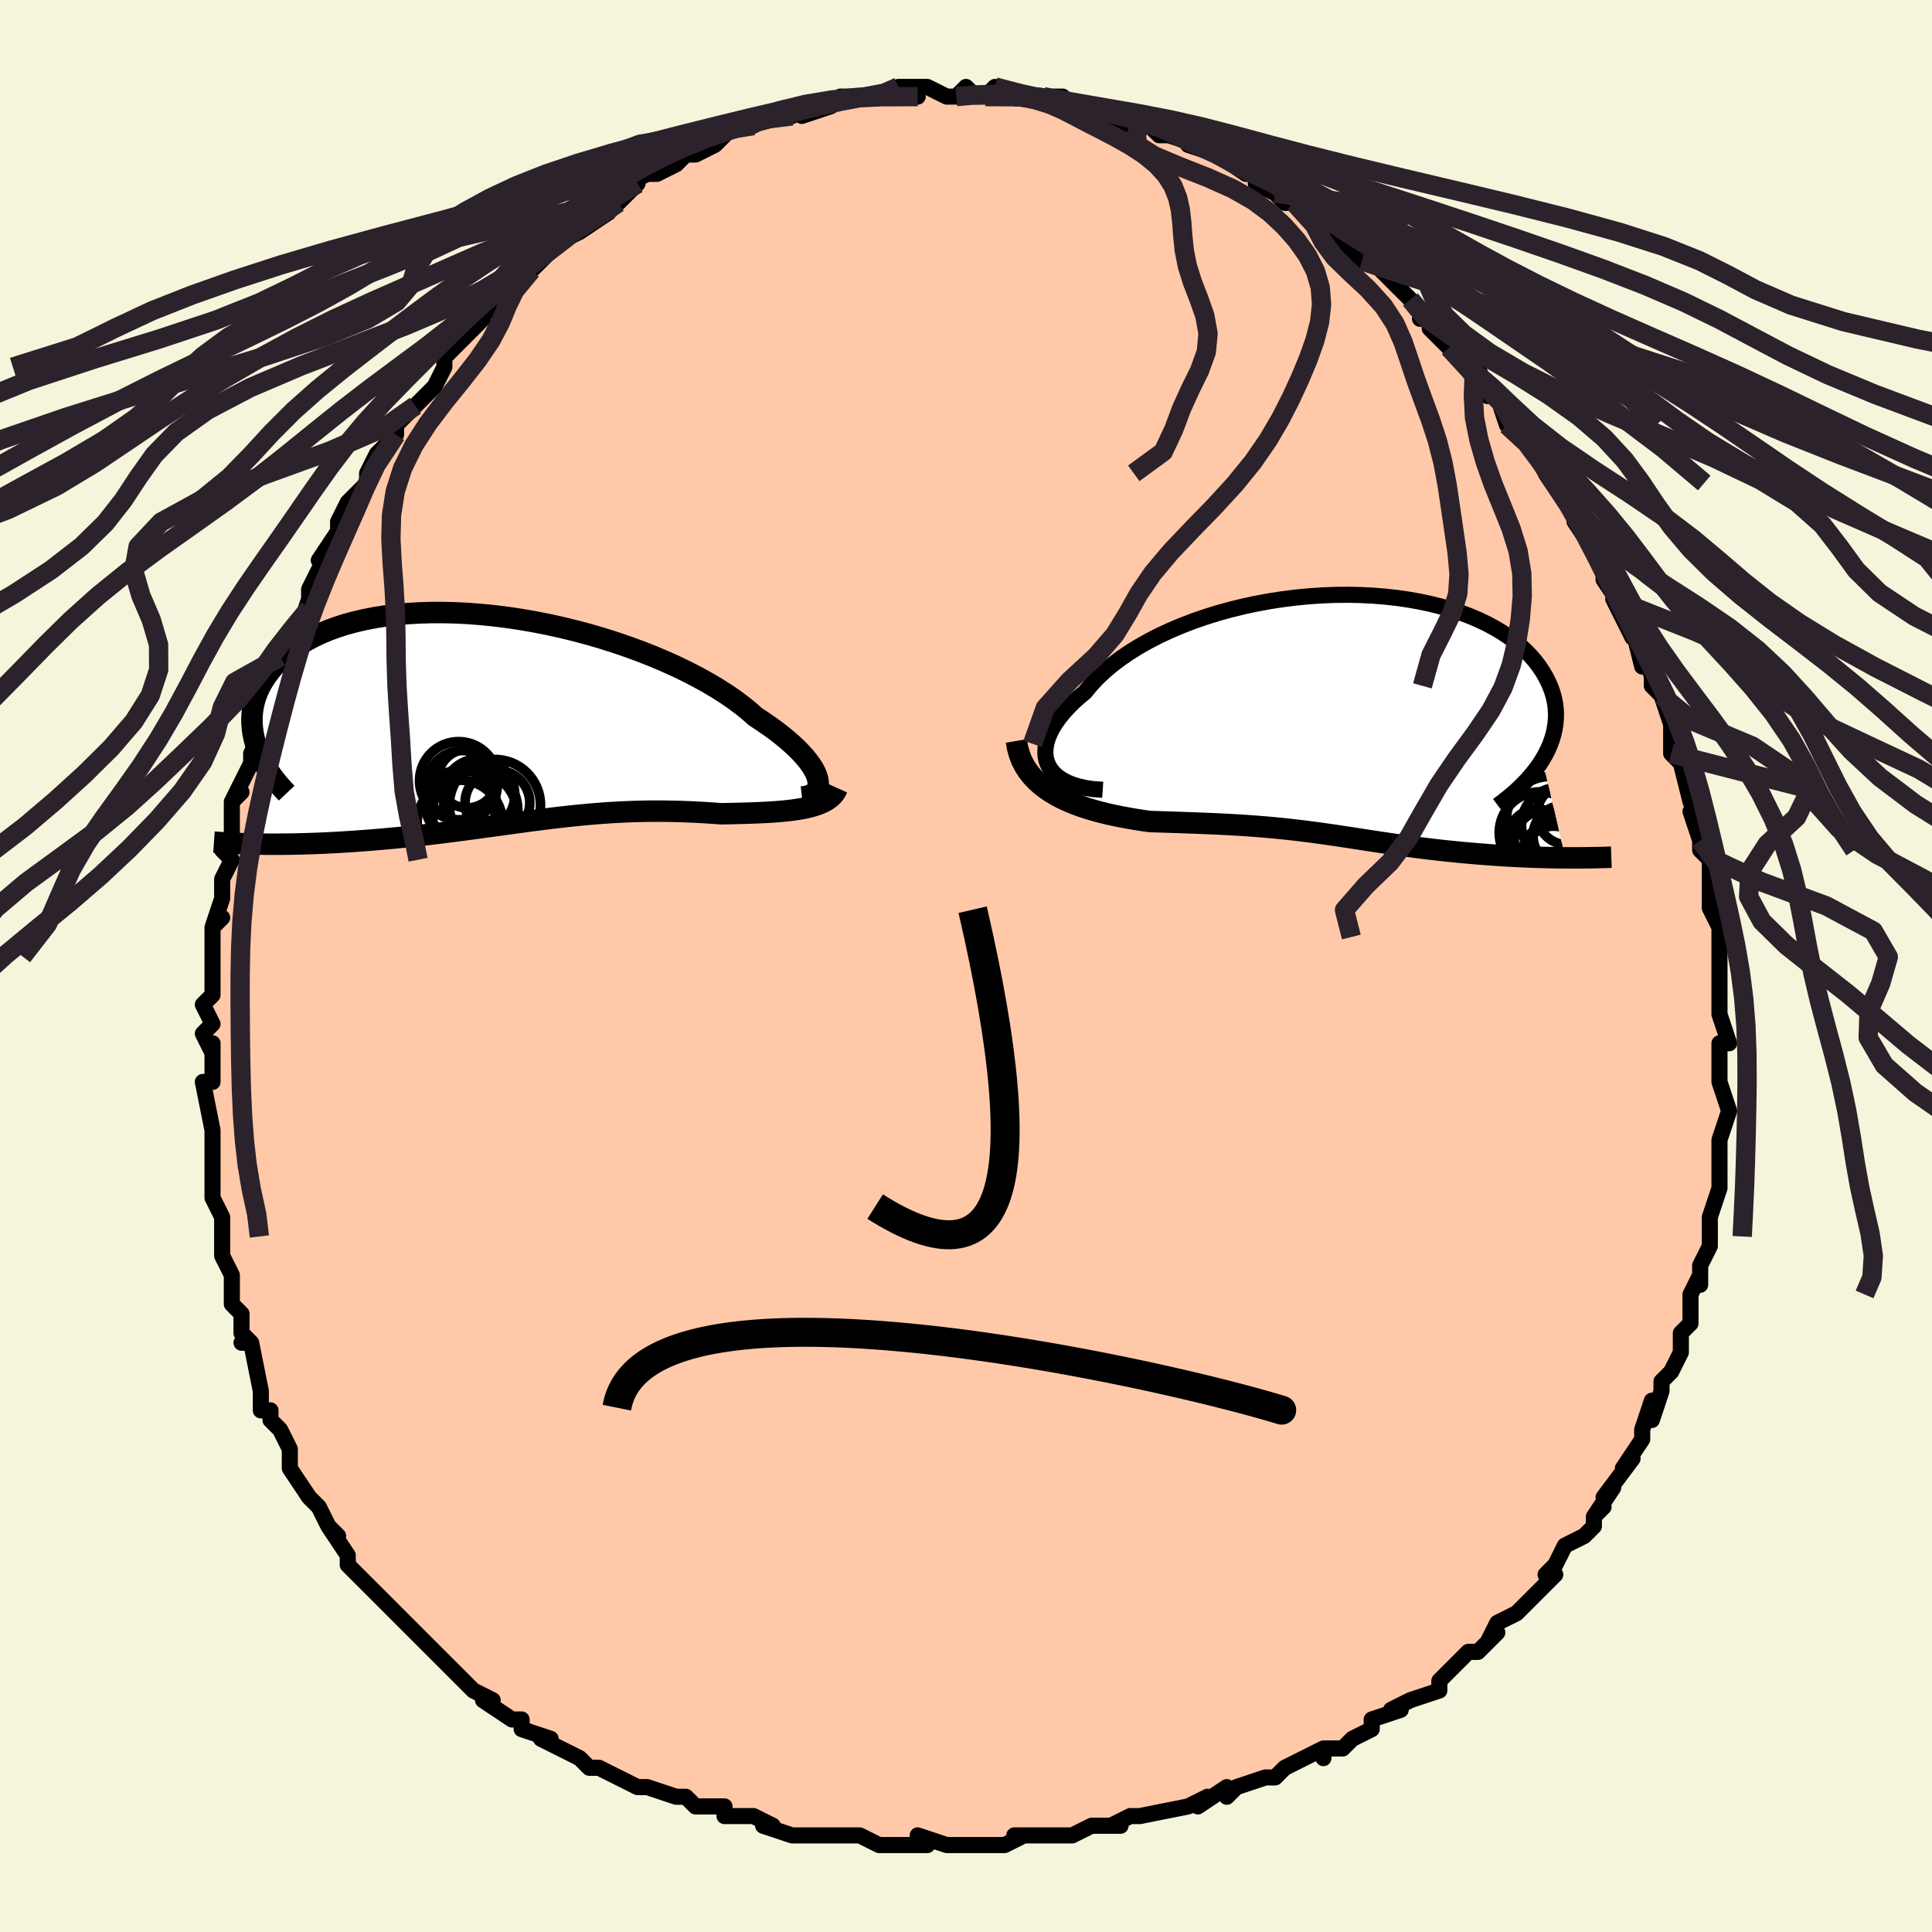 <svg viewBox="-100 -100 200 200" xmlns="http://www.w3.org/2000/svg" width="400" height="400" id="face-svg"><defs><clipPath id="leftEyeClipPath"><polyline points="33.004,6.373,32.903,6.04,32.753,5.686,32.555,5.314,32.307,4.925,32.012,4.52,31.669,4.101,31.279,3.669,30.843,3.226,30.36,2.774,29.833,2.313,29.262,1.846,28.648,1.372,27.992,0.895,27.296,0.415,26.56,-0.067,25.901,-0.65,25.173,-1.238,24.379,-1.829,23.519,-2.419,22.598,-3.006,21.617,-3.588,20.579,-4.161,19.489,-4.724,18.35,-5.274,17.166,-5.808,15.94,-6.325,14.678,-6.823,13.383,-7.298,12.06,-7.75,10.713,-8.176,9.347,-8.576,7.966,-8.946,6.575,-9.287,5.177,-9.596,3.779,-9.873,2.382,-10.117,0.992,-10.327,-0.387,-10.502,-1.751,-10.642,-3.097,-10.747,-4.422,-10.816,-5.721,-10.85,-6.992,-10.848,-8.232,-10.811,-9.437,-10.74,-10.606,-10.635,-11.737,-10.497,-12.826,-10.326,-13.873,-10.124,-14.875,-9.892,-15.832,-9.632,-16.743,-9.343,-17.606,-9.029,-18.42,-8.69,-19.187,-8.328,-19.906,-7.946,-20.576,-7.544,-21.199,-7.125,-21.775,-6.691,-22.305,-6.243,-22.791,-5.785,-23.233,-5.318,-23.635,-4.843,-23.997,-4.365,-24.322,-3.884,-24.609,-3.398,-24.857,-2.906,-25.067,-2.408,-25.239,-1.904,-25.373,-1.397,-25.471,-0.888,-25.533,-0.376,-25.56,0.137,-25.552,0.649,-25.512,1.16,-25.439,1.67,-25.335,2.177,-25.201,2.681,-25.036,3.181,-24.467,13.127,-23.903,13.132,-23.329,13.134,-22.744,13.133,-22.149,13.129,-21.545,13.121,-20.931,13.11,-20.308,13.095,-19.676,13.076,-19.035,13.054,-18.387,13.028,-17.731,12.998,-17.069,12.964,-16.399,12.926,-15.723,12.884,-15.039,12.839,-14.344,12.789,-13.638,12.737,-12.924,12.68,-12.2,12.619,-11.47,12.554,-10.732,12.485,-9.988,12.412,-9.239,12.335,-8.484,12.254,-7.726,12.169,-6.964,12.08,-6.198,11.989,-5.43,11.894,-4.66,11.796,-3.888,11.696,-3.114,11.593,-2.34,11.489,-1.564,11.383,-0.788,11.277,-0.012,11.17,0.765,11.063,1.542,10.956,2.32,10.851,3.097,10.747,3.875,10.645,4.653,10.545,5.432,10.449,6.211,10.357,6.991,10.268,7.772,10.185,8.554,10.106,9.338,10.034,10.124,9.968,10.911,9.908,11.701,9.856,12.493,9.811,13.288,9.774,14.086,9.746,14.887,9.725,15.691,9.713,16.498,9.71,17.308,9.716,18.122,9.73,18.939,9.753,19.758,9.784,20.579,9.823,21.402,9.869,22.225,9.923,23.049,9.982,23.709,9.968,24.364,9.954,25.012,9.938,25.653,9.92,26.285,9.899,26.909,9.874,27.522,9.845,28.123,9.811,28.712,9.771,29.287,9.723,29.846,9.668,30.389,9.603,30.913,9.528,31.416,9.442,31.897,9.342"></polyline></clipPath><clipPath id="rightEyeClipPath"><polyline points="-31.145,5.202,-31.321,4.776,-31.429,4.329,-31.472,3.863,-31.45,3.381,-31.365,2.884,-31.218,2.375,-31.01,1.857,-30.744,1.33,-30.419,0.797,-30.039,0.261,-29.604,-0.278,-29.117,-0.817,-28.578,-1.355,-27.991,-1.89,-27.356,-2.42,-26.775,-3.132,-26.121,-3.835,-25.394,-4.525,-24.599,-5.201,-23.737,-5.858,-22.812,-6.495,-21.827,-7.109,-20.787,-7.697,-19.696,-8.259,-18.557,-8.791,-17.375,-9.292,-16.155,-9.761,-14.901,-10.196,-13.618,-10.595,-12.31,-10.958,-10.982,-11.284,-9.639,-11.572,-8.286,-11.821,-6.926,-12.031,-5.565,-12.202,-4.206,-12.333,-2.855,-12.425,-1.514,-12.478,-0.189,-12.492,1.117,-12.467,2.4,-12.404,3.658,-12.305,4.886,-12.169,6.081,-11.998,7.242,-11.793,8.364,-11.555,9.446,-11.286,10.486,-10.986,11.481,-10.657,12.43,-10.302,13.332,-9.921,14.186,-9.516,14.99,-9.089,15.744,-8.642,16.448,-8.177,17.101,-7.695,17.704,-7.198,18.257,-6.69,18.761,-6.17,19.217,-5.642,19.625,-5.108,19.989,-4.568,20.308,-4.026,20.585,-3.484,20.822,-2.942,21.019,-2.4,21.174,-1.854,21.287,-1.307,21.359,-0.759,21.39,-0.21,21.382,0.338,21.334,0.884,21.248,1.428,21.124,1.969,20.964,2.506,20.768,3.038,20.537,3.565,20.271,4.086,19.973,4.601,22.347,14.739,21.821,14.734,21.288,14.726,20.747,14.716,20.199,14.703,19.644,14.687,19.083,14.669,18.517,14.648,17.945,14.624,17.368,14.597,16.788,14.567,16.204,14.534,15.616,14.497,15.027,14.458,14.434,14.416,13.838,14.37,13.234,14.322,12.624,14.271,12.008,14.216,11.389,14.159,10.767,14.098,10.143,14.034,9.517,13.966,8.889,13.895,8.262,13.822,7.634,13.745,7.007,13.665,6.381,13.582,5.755,13.497,5.131,13.409,4.507,13.32,3.884,13.228,3.261,13.135,2.639,13.041,2.016,12.946,1.393,12.85,0.769,12.754,0.143,12.658,-0.485,12.562,-1.117,12.467,-1.753,12.373,-2.394,12.28,-3.041,12.19,-3.695,12.101,-4.357,12.015,-5.028,11.932,-5.709,11.851,-6.401,11.774,-7.106,11.7,-7.825,11.63,-8.558,11.564,-9.306,11.502,-10.07,11.444,-10.852,11.389,-11.652,11.339,-12.47,11.292,-13.307,11.249,-14.164,11.209,-15.04,11.172,-15.935,11.138,-16.85,11.105,-17.783,11.073,-18.733,11.042,-19.701,11.01,-20.683,10.977,-21.407,10.872,-22.132,10.759,-22.856,10.635,-23.578,10.502,-24.296,10.356,-25.01,10.198,-25.716,10.025,-26.415,9.837,-27.102,9.632,-27.777,9.408,-28.437,9.165,-29.08,8.9,-29.703,8.612,-30.303,8.3,-30.878,7.96"></polyline></clipPath><filter id="fuzzy"><feTurbulence id="turbulence" baseFrequency="0.05" numOctaves="3" type="noise" result="noise"></feTurbulence><feDisplacementMap in="SourceGraphic" in2="noise" scale="2"></feDisplacementMap></filter><linearGradient id="rainbowGradient" x1="0%" y1="0%" x2="100%" y2="0%"><stop offset="0%" style="stop-color: rgb(167, 133, 106);  stop-opacity: 1"></stop><stop offset="50%" style="stop-color: rgb(50, 205, 50);  stop-opacity: 1"></stop><stop offset="100%" style="stop-color: rgb(165, 42, 42);  stop-opacity: 1"></stop></linearGradient></defs><title>That&#39;s an ugly face</title><desc>CREATED BY XUAN TANG, MORE INFO AT TXSTC55.GITHUB.IO</desc><rect x="-100" y="-100" width="100%" height="100%" opacity="1" fill="rgb(245, 245, 220)"></rect><polyline id="faceContour" points="78,-1,78,0,78,3,78,4,78,5,79,8,79,8,78,8,78,11,78,12,79,15,79,15,78,18,78,20,78,21,78,20,78,21,78,23,77,26,77,26,77,28,77,28,77,29,76,31,76,33,76,32,75,34,75,35,75,37,74,38,74,40,73,42,72,43,72,44,72,44,71,47,71,45,70,48,70,49,68,52,69,51,66,55,67,54,65,57,66,56,65,57,65,58,64,59,62,60,61,62,60,63,61,63,59,65,57,67,57,67,55,68,54,70,55,69,53,71,52,71,50,73,50,73,49,74,49,75,46,76,44,77,45,77,42,78,42,79,40,80,40,80,39,81,37,81,37,82,37,81,33,83,33,83,32,84,31,84,28,85,27,86,27,85,24,87,25,86,23,87,23,87,18,88,17,88,15,89,16,89,15,89,13,89,11,90,11,90,8,90,6,90,5,90,6,90,4,91,1,91,-1,91,-2,91,-2,91,-5,90,-4,91,-9,91,-7,91,-9,91,-11,90,-14,90,-12,90,-16,90,-16,90,-18,90,-21,89,-20,89,-22,88,-25,88,-25,88,-25,87,-28,87,-28,87,-29,86,-30,86,-33,85,-34,85,-36,84,-36,84,-38,83,-39,83,-40,82,-42,81,-44,80,-43,80,-46,79,-46,78,-46,78,-47,78,-50,76,-49,76,-51,75,-51,75,-54,72,-54,72,-55,71,-56,70,-58,68,-59,67,-59,67,-60,66,-60,66,-61,65,-62,64,-64,62,-64,62,-64,61,-66,58,-65,59,-66,58,-67,56,-67,56,-68,55,-70,52,-70,51,-70,50,-71,48,-72,47,-72,46,-73,46,-73,45,-73,44,-74,39,-75,39,-74,39,-75,38,-75,36,-76,35,-76,32,-76,32,-77,30,-77,28,-77,29,-77,26,-78,24,-78,23,-78,21,-78,19,-78,20,-78,18,-78,18,-78,17,-79,12,-78,12,-78,8,-78,9,-79,7,-78,6,-79,4,-78,3,-78,0,-78,-1,-78,-1,-78,-4,-77,-5,-78,-4,-77,-7,-77,-9,-76,-11,-76,-11,-77,-12,-76,-13,-76,-17,-75,-18,-76,-17,-74,-21,-74,-22,-73,-24,-73,-23,-72,-27,-72,-27,-72,-29,-70,-32,-71,-32,-71,-32,-70,-33,-69,-35,-68,-38,-68,-37,-68,-39,-67,-41,-66,-42,-67,-42,-65,-45,-65,-46,-64,-48,-63,-49,-63,-49,-62,-50,-62,-51,-61,-53,-59,-55,-59,-56,-59,-56,-57,-58,-56,-59,-55,-60,-54,-62,-54,-63,-53,-64,-53,-64,-50,-67,-51,-67,-49,-68,-48,-69,-48,-70,-48,-69,-47,-71,-45,-72,-44,-73,-43,-74,-42,-75,-40,-76,-41,-76,-40,-76,-37,-78,-38,-78,-36,-79,-34,-81,-34,-81,-35,-81,-33,-82,-32,-82,-30,-83,-29,-84,-28,-84,-26,-85,-26,-85,-26,-85,-25,-86,-24,-87,-22,-87,-20,-88,-20,-88,-18,-88,-17,-89,-17,-88,-14,-89,-15,-89,-12,-90,-13,-90,-11,-90,-10,-90,-9,-90,-8,-90,-5,-90,-7,-91,-5,-91,-4,-91,-2,-90,-1,-90,0,-91,1,-90,2,-90,3,-91,5,-90,6,-90,8,-90,8,-90,10,-90,11,-89,11,-89,12,-89,13,-89,15,-88,15,-88,17,-87,17,-88,18,-87,19,-87,20,-86,21,-86,24,-85,23,-85,26,-84,26,-84,29,-82,29,-82,30,-82,30,-81,32,-80,32,-80,33,-79,34,-79,34,-79,37,-76,38,-76,39,-75,39,-75,41,-73,42,-73,43,-72,43,-72,44,-71,45,-70,46,-69,48,-67,47,-67,48,-67,48,-66,50,-64,52,-62,52,-62,53,-62,54,-59,55,-59,55,-59,56,-56,56,-56,58,-55,59,-53,61,-50,60,-51,60,-51,62,-48,63,-47,63,-46,65,-43,65,-43,65,-43,66,-41,66,-40,68,-37,67,-38,67,-38,69,-34,69,-35,70,-31,70,-33,71,-30,71,-29,72,-28,72,-28,73,-25,73,-23,73,-23,73,-22,74,-21,75,-17,76,-15,75,-16,76,-13,76,-12,77,-11,77,-9,77,-9,77,-6,77,-6,78,-4,78,-3,78,-1,78,-1,78,0" fill="#ffc9a9" stroke="black" stroke-width="1.667" stroke-linejoin="round" filter="url(#fuzzy)"></polyline><g transform="translate(39.684 -25.937)"><polyline id="rightCountour" points="-31.145,5.202,-31.321,4.776,-31.429,4.329,-31.472,3.863,-31.45,3.381,-31.365,2.884,-31.218,2.375,-31.01,1.857,-30.744,1.33,-30.419,0.797,-30.039,0.261,-29.604,-0.278,-29.117,-0.817,-28.578,-1.355,-27.991,-1.89,-27.356,-2.42,-26.775,-3.132,-26.121,-3.835,-25.394,-4.525,-24.599,-5.201,-23.737,-5.858,-22.812,-6.495,-21.827,-7.109,-20.787,-7.697,-19.696,-8.259,-18.557,-8.791,-17.375,-9.292,-16.155,-9.761,-14.901,-10.196,-13.618,-10.595,-12.31,-10.958,-10.982,-11.284,-9.639,-11.572,-8.286,-11.821,-6.926,-12.031,-5.565,-12.202,-4.206,-12.333,-2.855,-12.425,-1.514,-12.478,-0.189,-12.492,1.117,-12.467,2.4,-12.404,3.658,-12.305,4.886,-12.169,6.081,-11.998,7.242,-11.793,8.364,-11.555,9.446,-11.286,10.486,-10.986,11.481,-10.657,12.43,-10.302,13.332,-9.921,14.186,-9.516,14.99,-9.089,15.744,-8.642,16.448,-8.177,17.101,-7.695,17.704,-7.198,18.257,-6.69,18.761,-6.17,19.217,-5.642,19.625,-5.108,19.989,-4.568,20.308,-4.026,20.585,-3.484,20.822,-2.942,21.019,-2.4,21.174,-1.854,21.287,-1.307,21.359,-0.759,21.39,-0.21,21.382,0.338,21.334,0.884,21.248,1.428,21.124,1.969,20.964,2.506,20.768,3.038,20.537,3.565,20.271,4.086,19.973,4.601,22.347,14.739,21.821,14.734,21.288,14.726,20.747,14.716,20.199,14.703,19.644,14.687,19.083,14.669,18.517,14.648,17.945,14.624,17.368,14.597,16.788,14.567,16.204,14.534,15.616,14.497,15.027,14.458,14.434,14.416,13.838,14.37,13.234,14.322,12.624,14.271,12.008,14.216,11.389,14.159,10.767,14.098,10.143,14.034,9.517,13.966,8.889,13.895,8.262,13.822,7.634,13.745,7.007,13.665,6.381,13.582,5.755,13.497,5.131,13.409,4.507,13.32,3.884,13.228,3.261,13.135,2.639,13.041,2.016,12.946,1.393,12.85,0.769,12.754,0.143,12.658,-0.485,12.562,-1.117,12.467,-1.753,12.373,-2.394,12.28,-3.041,12.19,-3.695,12.101,-4.357,12.015,-5.028,11.932,-5.709,11.851,-6.401,11.774,-7.106,11.7,-7.825,11.63,-8.558,11.564,-9.306,11.502,-10.07,11.444,-10.852,11.389,-11.652,11.339,-12.47,11.292,-13.307,11.249,-14.164,11.209,-15.04,11.172,-15.935,11.138,-16.85,11.105,-17.783,11.073,-18.733,11.042,-19.701,11.01,-20.683,10.977,-21.407,10.872,-22.132,10.759,-22.856,10.635,-23.578,10.502,-24.296,10.356,-25.01,10.198,-25.716,10.025,-26.415,9.837,-27.102,9.632,-27.777,9.408,-28.437,9.165,-29.08,8.9,-29.703,8.612,-30.303,8.3,-30.878,7.96" fill="white" stroke="white" stroke-width="0" stroke-linejoin="round" filter="url(#fuzzy)"></polyline></g><g transform="translate(-48.36 -25.741)"><polyline id="leftCountour" points="33.004,6.373,32.903,6.04,32.753,5.686,32.555,5.314,32.307,4.925,32.012,4.52,31.669,4.101,31.279,3.669,30.843,3.226,30.36,2.774,29.833,2.313,29.262,1.846,28.648,1.372,27.992,0.895,27.296,0.415,26.56,-0.067,25.901,-0.65,25.173,-1.238,24.379,-1.829,23.519,-2.419,22.598,-3.006,21.617,-3.588,20.579,-4.161,19.489,-4.724,18.35,-5.274,17.166,-5.808,15.94,-6.325,14.678,-6.823,13.383,-7.298,12.06,-7.75,10.713,-8.176,9.347,-8.576,7.966,-8.946,6.575,-9.287,5.177,-9.596,3.779,-9.873,2.382,-10.117,0.992,-10.327,-0.387,-10.502,-1.751,-10.642,-3.097,-10.747,-4.422,-10.816,-5.721,-10.85,-6.992,-10.848,-8.232,-10.811,-9.437,-10.74,-10.606,-10.635,-11.737,-10.497,-12.826,-10.326,-13.873,-10.124,-14.875,-9.892,-15.832,-9.632,-16.743,-9.343,-17.606,-9.029,-18.42,-8.69,-19.187,-8.328,-19.906,-7.946,-20.576,-7.544,-21.199,-7.125,-21.775,-6.691,-22.305,-6.243,-22.791,-5.785,-23.233,-5.318,-23.635,-4.843,-23.997,-4.365,-24.322,-3.884,-24.609,-3.398,-24.857,-2.906,-25.067,-2.408,-25.239,-1.904,-25.373,-1.397,-25.471,-0.888,-25.533,-0.376,-25.56,0.137,-25.552,0.649,-25.512,1.16,-25.439,1.67,-25.335,2.177,-25.201,2.681,-25.036,3.181,-24.467,13.127,-23.903,13.132,-23.329,13.134,-22.744,13.133,-22.149,13.129,-21.545,13.121,-20.931,13.11,-20.308,13.095,-19.676,13.076,-19.035,13.054,-18.387,13.028,-17.731,12.998,-17.069,12.964,-16.399,12.926,-15.723,12.884,-15.039,12.839,-14.344,12.789,-13.638,12.737,-12.924,12.68,-12.2,12.619,-11.47,12.554,-10.732,12.485,-9.988,12.412,-9.239,12.335,-8.484,12.254,-7.726,12.169,-6.964,12.08,-6.198,11.989,-5.43,11.894,-4.66,11.796,-3.888,11.696,-3.114,11.593,-2.34,11.489,-1.564,11.383,-0.788,11.277,-0.012,11.17,0.765,11.063,1.542,10.956,2.32,10.851,3.097,10.747,3.875,10.645,4.653,10.545,5.432,10.449,6.211,10.357,6.991,10.268,7.772,10.185,8.554,10.106,9.338,10.034,10.124,9.968,10.911,9.908,11.701,9.856,12.493,9.811,13.288,9.774,14.086,9.746,14.887,9.725,15.691,9.713,16.498,9.71,17.308,9.716,18.122,9.73,18.939,9.753,19.758,9.784,20.579,9.823,21.402,9.869,22.225,9.923,23.049,9.982,23.709,9.968,24.364,9.954,25.012,9.938,25.653,9.92,26.285,9.899,26.909,9.874,27.522,9.845,28.123,9.811,28.712,9.771,29.287,9.723,29.846,9.668,30.389,9.603,30.913,9.528,31.416,9.442,31.897,9.342" fill="white" stroke="white" stroke-width="0" stroke-linejoin="round" filter="url(#fuzzy)"></polyline></g><g transform="translate(39.684 -25.937)"><polyline id="rightUpper" points="-25.529,7.695,-26.416,7.634,-27.229,7.522,-27.969,7.364,-28.637,7.162,-29.232,6.92,-29.755,6.64,-30.208,6.325,-30.59,5.979,-30.902,5.604,-31.145,5.202,-31.321,4.776,-31.429,4.329,-31.472,3.863,-31.45,3.381,-31.365,2.884,-31.218,2.375,-31.01,1.857,-30.744,1.33,-30.419,0.797,-30.039,0.261,-29.604,-0.278,-29.117,-0.817,-28.578,-1.355,-27.991,-1.89,-27.356,-2.42,-26.775,-3.132,-26.121,-3.835,-25.394,-4.525,-24.599,-5.201,-23.737,-5.858,-22.812,-6.495,-21.827,-7.109,-20.787,-7.697,-19.696,-8.259,-18.557,-8.791,-17.375,-9.292,-16.155,-9.761,-14.901,-10.196,-13.618,-10.595,-12.31,-10.958,-10.982,-11.284,-9.639,-11.572,-8.286,-11.821,-6.926,-12.031,-5.565,-12.202,-4.206,-12.333,-2.855,-12.425,-1.514,-12.478,-0.189,-12.492,1.117,-12.467,2.4,-12.404,3.658,-12.305,4.886,-12.169,6.081,-11.998,7.242,-11.793,8.364,-11.555,9.446,-11.286,10.486,-10.986,11.481,-10.657,12.43,-10.302,13.332,-9.921,14.186,-9.516,14.99,-9.089,15.744,-8.642,16.448,-8.177,17.101,-7.695,17.704,-7.198,18.257,-6.69,18.761,-6.17,19.217,-5.642,19.625,-5.108,19.989,-4.568,20.308,-4.026,20.585,-3.484,20.822,-2.942,21.019,-2.4,21.174,-1.854,21.287,-1.307,21.359,-0.759,21.39,-0.21,21.382,0.338,21.334,0.884,21.248,1.428,21.124,1.969,20.964,2.506,20.768,3.038,20.537,3.565,20.271,4.086,19.973,4.601,19.642,5.109,19.28,5.609,18.888,6.102,18.466,6.587,18.016,7.063,17.538,7.531,17.034,7.99,16.503,8.44,15.948,8.882,15.369,9.315" fill="none" stroke="black" stroke-width="1.667" stroke-linejoin="round" filter="url(#fuzzy)"></polyline><polyline id="rightLower" points="-34.468,2.636,-34.344,3.361,-34.157,4.037,-33.911,4.666,-33.609,5.25,-33.257,5.793,-32.859,6.296,-32.418,6.762,-31.939,7.194,-31.424,7.592,-30.878,7.96,-30.303,8.3,-29.703,8.612,-29.08,8.9,-28.437,9.165,-27.777,9.408,-27.102,9.632,-26.415,9.837,-25.716,10.025,-25.01,10.198,-24.296,10.356,-23.578,10.502,-22.856,10.635,-22.132,10.759,-21.407,10.872,-20.683,10.977,-19.701,11.01,-18.733,11.042,-17.783,11.073,-16.85,11.105,-15.935,11.138,-15.04,11.172,-14.164,11.209,-13.307,11.249,-12.47,11.292,-11.652,11.339,-10.852,11.389,-10.07,11.444,-9.306,11.502,-8.558,11.564,-7.825,11.63,-7.106,11.7,-6.401,11.774,-5.709,11.851,-5.028,11.932,-4.357,12.015,-3.695,12.101,-3.041,12.19,-2.394,12.28,-1.753,12.373,-1.117,12.467,-0.485,12.562,0.143,12.658,0.769,12.754,1.393,12.85,2.016,12.946,2.639,13.041,3.261,13.135,3.884,13.228,4.507,13.32,5.131,13.409,5.755,13.497,6.381,13.582,7.007,13.665,7.634,13.745,8.262,13.822,8.889,13.895,9.517,13.966,10.143,14.034,10.767,14.098,11.389,14.159,12.008,14.216,12.624,14.271,13.234,14.322,13.838,14.37,14.434,14.416,15.027,14.458,15.616,14.497,16.204,14.534,16.788,14.567,17.368,14.597,17.945,14.624,18.517,14.648,19.083,14.669,19.644,14.687,20.199,14.703,20.747,14.716,21.288,14.726,21.821,14.734,22.347,14.739,22.865,14.742,23.374,14.742,23.874,14.741,24.366,14.737,24.848,14.731,25.321,14.723,25.785,14.713,26.239,14.701,26.684,14.688,27.12,14.673" fill="none" stroke="black" stroke-width="2.222" stroke-linejoin="round" filter="url(#fuzzy)"></polyline><!--[--><circle r="3.029" cx="19.444" cy="12.724" stroke="black" fill="none" stroke-width="1" filter="url(#fuzzy)" clip-path="url(#rightEyeClipPath)"></circle><circle r="4.505" cx="20.762" cy="10.823" stroke="black" fill="none" stroke-width="1" filter="url(#fuzzy)" clip-path="url(#rightEyeClipPath)"></circle><circle r="3.174" cx="22.188" cy="12.472" stroke="black" fill="none" stroke-width="1" filter="url(#fuzzy)" clip-path="url(#rightEyeClipPath)"></circle><circle r="3.856" cx="21.677" cy="11.295" stroke="black" fill="none" stroke-width="1" filter="url(#fuzzy)" clip-path="url(#rightEyeClipPath)"></circle><circle r="3.1" cx="21.147" cy="14.555" stroke="black" fill="none" stroke-width="1" filter="url(#fuzzy)" clip-path="url(#rightEyeClipPath)"></circle><circle r="4.229" cx="19.744" cy="12.138" stroke="black" fill="none" stroke-width="1" filter="url(#fuzzy)" clip-path="url(#rightEyeClipPath)"></circle><circle r="3.319" cx="21.17" cy="14.508" stroke="black" fill="none" stroke-width="1" filter="url(#fuzzy)" clip-path="url(#rightEyeClipPath)"></circle><circle r="3.126" cx="22.556" cy="10.253" stroke="black" fill="none" stroke-width="1" filter="url(#fuzzy)" clip-path="url(#rightEyeClipPath)"></circle><circle r="3.256" cx="20.333" cy="13.05" stroke="black" fill="none" stroke-width="1" filter="url(#fuzzy)" clip-path="url(#rightEyeClipPath)"></circle><circle r="4.874" cx="23.242" cy="14.821" stroke="black" fill="none" stroke-width="1" filter="url(#fuzzy)" clip-path="url(#rightEyeClipPath)"></circle><!--]--></g><g transform="translate(-48.36 -25.741)"><polyline id="leftUpper" points="31.377,8.243,31.746,8.2,32.072,8.121,32.353,8.007,32.588,7.86,32.777,7.681,32.919,7.473,33.013,7.236,33.059,6.973,33.056,6.685,33.004,6.373,32.903,6.04,32.753,5.686,32.555,5.314,32.307,4.925,32.012,4.52,31.669,4.101,31.279,3.669,30.843,3.226,30.36,2.774,29.833,2.313,29.262,1.846,28.648,1.372,27.992,0.895,27.296,0.415,26.56,-0.067,25.901,-0.65,25.173,-1.238,24.379,-1.829,23.519,-2.419,22.598,-3.006,21.617,-3.588,20.579,-4.161,19.489,-4.724,18.35,-5.274,17.166,-5.808,15.94,-6.325,14.678,-6.823,13.383,-7.298,12.06,-7.75,10.713,-8.176,9.347,-8.576,7.966,-8.946,6.575,-9.287,5.177,-9.596,3.779,-9.873,2.382,-10.117,0.992,-10.327,-0.387,-10.502,-1.751,-10.642,-3.097,-10.747,-4.422,-10.816,-5.721,-10.85,-6.992,-10.848,-8.232,-10.811,-9.437,-10.74,-10.606,-10.635,-11.737,-10.497,-12.826,-10.326,-13.873,-10.124,-14.875,-9.892,-15.832,-9.632,-16.743,-9.343,-17.606,-9.029,-18.42,-8.69,-19.187,-8.328,-19.906,-7.946,-20.576,-7.544,-21.199,-7.125,-21.775,-6.691,-22.305,-6.243,-22.791,-5.785,-23.233,-5.318,-23.635,-4.843,-23.997,-4.365,-24.322,-3.884,-24.609,-3.398,-24.857,-2.906,-25.067,-2.408,-25.239,-1.904,-25.373,-1.397,-25.471,-0.888,-25.533,-0.376,-25.56,0.137,-25.552,0.649,-25.512,1.16,-25.439,1.67,-25.335,2.177,-25.201,2.681,-25.036,3.181,-24.843,3.676,-24.622,4.166,-24.375,4.65,-24.101,5.128,-23.802,5.599,-23.48,6.064,-23.133,6.521,-22.764,6.971,-22.374,7.414,-21.963,7.849" fill="none" stroke="black" stroke-width="2.222" stroke-linejoin="round" filter="url(#fuzzy)"></polyline><polyline id="leftLower" points="35.036,7.315,34.895,7.627,34.709,7.911,34.48,8.167,34.211,8.397,33.905,8.604,33.564,8.789,33.19,8.954,32.787,9.1,32.355,9.229,31.897,9.342,31.416,9.442,30.913,9.528,30.389,9.603,29.846,9.668,29.287,9.723,28.712,9.771,28.123,9.811,27.522,9.845,26.909,9.874,26.285,9.899,25.653,9.92,25.012,9.938,24.364,9.954,23.709,9.968,23.049,9.982,22.225,9.923,21.402,9.869,20.579,9.823,19.758,9.784,18.939,9.753,18.122,9.73,17.308,9.716,16.498,9.71,15.691,9.713,14.887,9.725,14.086,9.746,13.288,9.774,12.493,9.811,11.701,9.856,10.911,9.908,10.124,9.968,9.338,10.034,8.554,10.106,7.772,10.185,6.991,10.268,6.211,10.357,5.432,10.449,4.653,10.545,3.875,10.645,3.097,10.747,2.32,10.851,1.542,10.956,0.765,11.063,-0.012,11.17,-0.788,11.277,-1.564,11.383,-2.34,11.489,-3.114,11.593,-3.888,11.696,-4.66,11.796,-5.43,11.894,-6.198,11.989,-6.964,12.08,-7.726,12.169,-8.484,12.254,-9.239,12.335,-9.988,12.412,-10.732,12.485,-11.47,12.554,-12.2,12.619,-12.924,12.68,-13.638,12.737,-14.344,12.789,-15.039,12.839,-15.723,12.884,-16.399,12.926,-17.069,12.964,-17.731,12.998,-18.387,13.028,-19.035,13.054,-19.676,13.076,-20.308,13.095,-20.931,13.11,-21.545,13.121,-22.149,13.129,-22.744,13.133,-23.329,13.134,-23.903,13.132,-24.467,13.127,-25.02,13.118,-25.561,13.107,-26.092,13.093,-26.611,13.075,-27.12,13.056,-27.616,13.033,-28.102,13.008,-28.576,12.981,-29.039,12.952,-29.492,12.92" fill="none" stroke="black" stroke-width="2.222" stroke-linejoin="round" filter="url(#fuzzy)"></polyline><!--[--><circle r="3.737" cx="-2.084" cy="8.033" stroke="black" fill="none" stroke-width="1" filter="url(#fuzzy)" clip-path="url(#leftEyeClipPath)"></circle><circle r="4.048" cx="-4.162" cy="6.562" stroke="black" fill="none" stroke-width="1" filter="url(#fuzzy)" clip-path="url(#leftEyeClipPath)"></circle><circle r="3.672" cx="-3.906" cy="9.094" stroke="black" fill="none" stroke-width="1" filter="url(#fuzzy)" clip-path="url(#leftEyeClipPath)"></circle><circle r="4.717" cx="-0.407" cy="9.08" stroke="black" fill="none" stroke-width="1" filter="url(#fuzzy)" clip-path="url(#leftEyeClipPath)"></circle><circle r="4.413" cx="-2.525" cy="9.989" stroke="black" fill="none" stroke-width="1" filter="url(#fuzzy)" clip-path="url(#leftEyeClipPath)"></circle><circle r="4.424" cx="-4.034" cy="10.929" stroke="black" fill="none" stroke-width="1" filter="url(#fuzzy)" clip-path="url(#leftEyeClipPath)"></circle><circle r="3.642" cx="-3.813" cy="7.076" stroke="black" fill="none" stroke-width="1" filter="url(#fuzzy)" clip-path="url(#leftEyeClipPath)"></circle><circle r="4.473" cx="-2.503" cy="9.61" stroke="black" fill="none" stroke-width="1" filter="url(#fuzzy)" clip-path="url(#leftEyeClipPath)"></circle><circle r="3.352" cx="-0.148" cy="8.852" stroke="black" fill="none" stroke-width="1" filter="url(#fuzzy)" clip-path="url(#leftEyeClipPath)"></circle><circle r="3.033" cx="-3.263" cy="6.341" stroke="black" fill="none" stroke-width="1" filter="url(#fuzzy)" clip-path="url(#leftEyeClipPath)"></circle><!--]--></g><g id="hairs"><!--[--><polyline points="76,-13,77.489,-10.996,82.329,-8.718,89.045,-6.227,93.925,-3.616,95.477,-0.935,94.692,1.799,93.485,4.586,93.396,7.418,95.066,10.274,98.279,13.109,102.272,15.878,106.126,18.548,109.118,21.11,110.958,23.577,111.876,25.972,112.524,28.32,113.729,30.645,116.123,32.973,119.821,35.32,124.288,37.679,128.532,39.995,131.503,42.17,132.507,44.146,131.542,46.132,129.84,49" fill="none" stroke="rgb(44, 34, 43)" stroke-width="2" stroke-linejoin="round" filter="url(#fuzzy)"></polyline><polyline points="-1,-90,0.997,-90.178,3.15,-90.235,5.267,-90.046,7.128,-89.685,8.654,-89.214,9.93,-88.666,11.127,-88.056,12.406,-87.385,13.844,-86.646,15.413,-85.832,17.002,-84.941,18.476,-83.977,19.731,-82.95,20.715,-81.869,21.429,-80.736,21.905,-79.546,22.189,-78.289,22.341,-76.955,22.445,-75.539,22.602,-74.039,22.916,-72.461,23.432,-70.811,24.096,-69.094,24.725,-67.313,25.058,-65.473,24.879,-63.58,24.182,-61.648,23.217,-59.692,22.309,-57.689,21.511,-55.558,20.424,-53.234,17.367,-51" fill="none" stroke="rgb(44, 34, 43)" stroke-width="2" stroke-linejoin="round" filter="url(#fuzzy)"></polyline><polyline points="-7,-91,-8.463,-90.356,-10.556,-89.967,-12.804,-89.547,-15.012,-89.06,-17.203,-88.531,-19.472,-87.952,-21.862,-87.3,-24.333,-86.553,-26.792,-85.706,-29.154,-84.764,-31.384,-83.734,-33.506,-82.622,-35.588,-81.43,-37.707,-80.159,-39.921,-78.811,-42.255,-77.391,-44.692,-75.902,-47.191,-74.351,-49.7,-72.74,-52.174,-71.072,-54.6,-69.35,-57.004,-67.568,-59.441,-65.718,-61.959,-63.789,-64.553,-61.773,-67.142,-59.666,-69.609,-57.471,-71.88,-55.197,-74.015,-52.878,-76.249,-50.588,-78.943,-48.398,-82.251,-46" fill="none" stroke="rgb(44, 34, 43)" stroke-width="2" stroke-linejoin="round" filter="url(#fuzzy)"></polyline><polyline points="-5,-90,-8.786,-89.984,-11.568,-89.857,-14.022,-89.567,-16.535,-89.118,-19.285,-88.526,-22.329,-87.812,-25.661,-87,-29.226,-86.111,-32.925,-85.162,-36.63,-84.157,-40.207,-83.092,-43.544,-81.961,-46.577,-80.756,-49.306,-79.475,-51.784,-78.121,-54.099,-76.7,-56.354,-75.218,-58.66,-73.681,-61.133,-72.086,-63.893,-70.425,-67.044,-68.682,-70.643,-66.839,-74.671,-64.88,-79.021,-62.801,-83.531,-60.612,-88.031,-58.339,-92.409,-56.018,-96.648,-53.685,-100.808,-51.364,-104.954,-49.055,-109.066,-46.733,-113.026,-44.357,-116.749,-41.898,-120.413,-39.364,-124.578,-36.662,-129.674,-33" fill="none" stroke="rgb(44, 34, 43)" stroke-width="2" stroke-linejoin="round" filter="url(#fuzzy)"></polyline><polyline points="-9,-90,-11.164,-89.929,-13.906,-89.65,-16.59,-89.202,-18.99,-88.616,-21.249,-87.907,-23.528,-87.099,-25.926,-86.218,-28.488,-85.285,-31.231,-84.308,-34.168,-83.282,-37.344,-82.195,-40.865,-81.033,-44.879,-79.79,-49.495,-78.466,-54.678,-77.07,-60.198,-75.614,-65.708,-74.111,-70.911,-72.578,-75.704,-71.025,-80.14,-69.454,-84.237,-67.833,-87.99,-66.078,-92.015,-64.094,-98.669,-62" fill="none" stroke="rgb(44, 34, 43)" stroke-width="2" stroke-linejoin="round" filter="url(#fuzzy)"></polyline><polyline points="-18,-88,-21.289,-87.597,-23.929,-86.729,-27.111,-85.738,-31.198,-84.708,-35.581,-83.627,-39.458,-82.477,-42.509,-81.248,-44.941,-79.936,-47.191,-78.546,-49.655,-77.085,-52.588,-75.559,-56.094,-73.971,-60.13,-72.324,-64.503,-70.619,-68.89,-68.854,-72.921,-67.022,-76.312,-65.117,-79.004,-63.135,-81.216,-61.072,-83.373,-58.93,-85.938,-56.713,-89.206,-54.429,-93.18,-52.083,-97.586,-49.683,-102.022,-47.233,-106.169,-44.743,-109.96,-42.228,-113.627,-39.706,-117.612,-37.195,-122.383,-34.697,-128.182,-32.178,-134.791,-29.564,-141.467,-26.777,-147.247,-23.822,-151.659,-20.759,-155.368,-17" fill="none" stroke="rgb(44, 34, 43)" stroke-width="2" stroke-linejoin="round" filter="url(#fuzzy)"></polyline><polyline points="-22,-87,-27.983,-86.037,-33.755,-85.072,-36.332,-84.089,-37.1,-83.059,-37.956,-81.948,-40.008,-80.743,-43.531,-79.445,-48.209,-78.068,-53.405,-76.628,-58.417,-75.136,-62.753,-73.6,-66.333,-72.021,-69.546,-70.387,-73.093,-68.675,-77.656,-66.857,-83.509,-64.909,-90.274,-62.824,-97.003,-60.618,-102.611,-58.325,-106.507,-55.992,-109.043,-53.664,-111.417,-51.376,-114.943,-49.131,-120.16,-46.879,-126.677,-44.499,-134.264,-41.857,-143.422,-39" fill="none" stroke="rgb(44, 34, 43)" stroke-width="2" stroke-linejoin="round" filter="url(#fuzzy)"></polyline><polyline points="-35,-81,-35.794,-80.088,-37.581,-78.51,-39.437,-76.931,-41.364,-75.373,-43.453,-73.769,-45.662,-72.099,-47.864,-70.372,-49.964,-68.59,-51.957,-66.743,-53.918,-64.819,-55.926,-62.811,-58.007,-60.719,-60.115,-58.547,-62.167,-56.303,-64.097,-53.995,-65.895,-51.631,-67.606,-49.217,-69.301,-46.761,-71.031,-44.273,-72.793,-41.762,-74.538,-39.239,-76.198,-36.704,-77.731,-34.149,-79.154,-31.557,-80.541,-28.912,-81.997,-26.209,-83.607,-23.464,-85.397,-20.712,-87.321,-17.987,-89.271,-15.3,-91.097,-12.635,-92.636,-9.956,-93.838,-7.215,-95.096,-4.333,-97.682,-1" fill="none" stroke="rgb(44, 34, 43)" stroke-width="2" stroke-linejoin="round" filter="url(#fuzzy)"></polyline><polyline points="-34,-81,-36.823,-79.324,-39.997,-77.825,-42.594,-76.322,-44.599,-74.78,-46.222,-73.202,-47.682,-71.583,-49.199,-69.9,-50.981,-68.121,-53.165,-66.216,-55.767,-64.178,-58.672,-62.02,-61.696,-59.772,-64.684,-57.468,-67.59,-55.135,-70.482,-52.79,-73.482,-50.438,-76.676,-48.07,-80.047,-45.678,-83.475,-43.254,-86.794,-40.794,-89.874,-38.302,-92.674,-35.784,-95.262,-33.239,-97.775,-30.663,-100.358,-28.036,-103.089,-25.338,-105.933,-22.552,-108.752,-19.675,-111.373,-16.736,-113.72,-13.783,-115.912,-10.883,-118.203,-8.088,-120.751,-5.414,-123.358,-2.807,-125.52,-0.113,-126.921,2.869,-127.94,6" fill="none" stroke="rgb(44, 34, 43)" stroke-width="2" stroke-linejoin="round" filter="url(#fuzzy)"></polyline><polyline points="-34,-81,-38.042,-78.594,-42.106,-76.891,-46.18,-75.39,-50.03,-73.832,-53.785,-72.182,-57.653,-70.474,-61.619,-68.722,-65.529,-66.916,-69.282,-65.034,-72.897,-63.065,-76.441,-61.008,-79.943,-58.869,-83.378,-56.658,-86.747,-54.384,-90.207,-52.056,-94.16,-49.677,-99.183,-47.246,-105.773,-44.765,-113.986,-42.246,-123.205,-39.721,-132.253,-37.241,-139.901,-34.87,-145.412,-32.641,-148.812,-30.369,-151.772,-27" fill="none" stroke="rgb(44, 34, 43)" stroke-width="2" stroke-linejoin="round" filter="url(#fuzzy)"></polyline><polyline points="-34,-81,-38.93,-78.599,-46.213,-76.901,-52.563,-75.408,-55.9,-73.858,-56.937,-72.215,-57.474,-70.514,-58.936,-68.773,-61.961,-66.979,-66.573,-65.111,-72.46,-63.155,-79.167,-61.111,-86.224,-58.983,-93.212,-56.783,-99.779,-54.52,-105.62,-52.206,-110.522,-49.843,-114.545,-47.427,-118.197,-44.949,-122.279,-42.413,-127.271,-39.839,-132.862,-37.252,-138.989,-34.664,-147.095,-32" fill="none" stroke="rgb(44, 34, 43)" stroke-width="2" stroke-linejoin="round" filter="url(#fuzzy)"></polyline><polyline points="-36,-79,-37.8,-77.762,-40.133,-76.311,-42.512,-74.781,-44.869,-73.208,-47.286,-71.603,-50.047,-69.945,-53.528,-68.194,-57.955,-66.311,-63.207,-64.285,-68.803,-62.129,-74.084,-59.877,-78.489,-57.569,-81.768,-55.238,-84.04,-52.905,-85.696,-50.573,-87.234,-48.23,-89.091,-45.863,-91.549,-43.456,-94.71,-41.008,-98.519,-38.525,-102.794,-36.021,-107.272,-33.508,-111.672,-30.986,-115.796,-28.434,-119.657,-25.81,-123.57,-23.06,-128.104,-20.139,-133.783,-17.062,-140.407,-13.964,-146.258,-11.168,-149.415,-9" fill="none" stroke="rgb(44, 34, 43)" stroke-width="2" stroke-linejoin="round" filter="url(#fuzzy)"></polyline><polyline points="-45,-72,-46.708,-69.939,-47.478,-68.363,-48.183,-66.647,-49.182,-64.753,-50.555,-62.734,-52.206,-60.623,-53.972,-58.438,-55.678,-56.187,-57.166,-53.879,-58.323,-51.522,-59.09,-49.117,-59.471,-46.67,-59.534,-44.187,-59.4,-41.686,-59.209,-39.184,-59.07,-36.689,-59.014,-34.188,-58.989,-31.649,-58.909,-29.032,-58.743,-26.321,-58.548,-23.545,-58.383,-20.777,-58.16,-18.086,-57.692,-15.48,-57.108,-12.95,-56.723,-11" fill="none" stroke="rgb(44, 34, 43)" stroke-width="2" stroke-linejoin="round" filter="url(#fuzzy)"></polyline><polyline points="73,-22,87.379,-18.31,85.981,-15.406,82.929,-12.591,81.156,-9.835,81.016,-7.184,82.39,-4.632,84.935,-2.13,88.097,0.375,91.331,2.916,94.413,5.507,97.526,8.147,101.025,10.83,105.008,13.531,109.054,16.214,112.351,18.832,114.187,21.359,114.517,23.792,114.169,26.151,114.46,28.444,116.294,30.676,119.241,32.896,121.222,35.269,119.278,38" fill="none" stroke="rgb(44, 34, 43)" stroke-width="2" stroke-linejoin="round" filter="url(#fuzzy)"></polyline><polyline points="-57,-58,-60.196,-55.753,-65.872,-53.302,-72.558,-50.878,-78.779,-48.442,-83.331,-45.952,-85.704,-43.421,-86.154,-40.88,-85.418,-38.347,-84.337,-35.818,-83.587,-33.268,-83.573,-30.67,-84.444,-28.015,-86.148,-25.312,-88.497,-22.584,-91.254,-19.857,-94.234,-17.146,-97.405,-14.453,-100.91,-11.773,-104.963,-9.095,-109.658,-6.416,-114.785,-3.732,-119.814,-1.042,-124.113,1.667,-127.336,4.42,-129.724,7.258,-132.068,10.227,-135.237,13.326,-139.603,16.435,-144.765,19.274,-149.662,21.625,-152.899,24" fill="none" stroke="rgb(44, 34, 43)" stroke-width="2" stroke-linejoin="round" filter="url(#fuzzy)"></polyline><polyline points="-59,-55,-61.064,-51.866,-62.178,-49.528,-63.139,-47.304,-64.172,-44.965,-65.253,-42.513,-66.323,-39.999,-67.332,-37.465,-68.251,-34.93,-69.078,-32.387,-69.834,-29.814,-70.552,-27.18,-71.261,-24.461,-71.967,-21.656,-72.659,-18.783,-73.309,-15.88,-73.887,-12.99,-74.364,-10.143,-74.722,-7.344,-74.96,-4.577,-75.09,-1.805,-75.14,1.009,-75.142,3.89,-75.122,6.827,-75.084,9.78,-75.014,12.675,-74.891,15.438,-74.699,18.035,-74.419,20.527,-73.997,23.063,-73.429,25.686,-73.147,28" fill="none" stroke="rgb(44, 34, 43)" stroke-width="2" stroke-linejoin="round" filter="url(#fuzzy)"></polyline><polyline points="-68,-37,-69.71,-34.922,-71.412,-32.743,-73.123,-30.295,-75.361,-27.584,-78.1,-24.767,-81.002,-21.969,-83.873,-19.237,-86.826,-16.561,-90.087,-13.913,-93.691,-11.27,-97.325,-8.62,-100.456,-5.961,-102.654,-3.295,-103.864,-0.619,-104.45,2.082,-104.999,4.835,-106.043,7.671,-107.892,10.608,-110.617,13.619,-114.091,16.62,-117.982,19.511,-121.792,22.277,-125.184,25.053,-128.619,27.901,-134.443,30" fill="none" stroke="rgb(44, 34, 43)" stroke-width="2" stroke-linejoin="round" filter="url(#fuzzy)"></polyline><polyline points="-71,-32,-75.707,-29.365,-76.98,-26.796,-77.697,-24.05,-79.031,-21.12,-81.139,-18.098,-83.747,-15.09,-86.59,-12.169,-89.588,-9.355,-92.762,-6.62,-96.083,-3.911,-99.4,-1.172,-102.497,1.631,-105.205,4.502,-107.47,7.411,-109.341,10.308,-110.884,13.137,-112.097,15.866,-112.907,18.502,-113.311,21.094,-113.581,23.71,-114.346,26.411,-116.263,29.213,-119.297,32.075,-122.308,34.877,-124.298,37.353,-128.106,39" fill="none" stroke="rgb(44, 34, 43)" stroke-width="2" stroke-linejoin="round" filter="url(#fuzzy)"></polyline><polyline points="72,-28,75.188,-25.375,81.419,-22.757,85.645,-19.904,87.896,-17.005,90.385,-14.221,94.284,-11.572,99.145,-8.995,103.67,-6.423,106.67,-3.811,107.662,-1.141,106.962,1.591,105.412,4.376,103.957,7.199,103.295,10.037,103.71,12.857,105.111,15.624,107.205,18.315,109.674,20.915,112.308,23.429,115.028,25.871,117.858,28.262,120.842,30.626,123.974,32.979,127.15,35.331,130.195,37.671,132.951,39.97,135.381,42.193,137.576,44.344,139.655,46.501,141.654,48.802,143.437,51.31,145.235,54" fill="none" stroke="rgb(44, 34, 43)" stroke-width="2" stroke-linejoin="round" filter="url(#fuzzy)"></polyline><polyline points="67,-38,75.423,-34.662,81.162,-32.13,82.854,-29.957,84.305,-27.806,87.72,-25.513,92.984,-23.03,98.627,-20.387,103.141,-17.671,105.839,-14.97,107.012,-12.338,107.597,-9.776,108.668,-7.243,111.015,-4.695,114.938,-2.101,120.302,0.551,126.768,3.261,134.031,6.038,141.966,8.905,150.613,11.892,159.797,14.983,167.887,18.069,170.673,21" fill="none" stroke="rgb(44, 34, 43)" stroke-width="2" stroke-linejoin="round" filter="url(#fuzzy)"></polyline><polyline points="59,-53,60.353,-50.805,61.988,-48.421,63.973,-46.017,66.433,-43.666,69.353,-41.419,72.575,-39.273,75.876,-37.161,79.044,-34.998,81.939,-32.717,84.522,-30.291,86.864,-27.729,89.144,-25.06,91.63,-22.315,94.617,-19.528,98.322,-16.726,102.795,-13.933,107.883,-11.174,113.289,-8.47,118.686,-5.832,123.792,-3.254,128.403,-0.708,132.432,1.837,136.013,4.406,139.528,7.003,143.321,9.657,147.197,12.505,150.614,15.828,154.075,20" fill="none" stroke="rgb(44, 34, 43)" stroke-width="2" stroke-linejoin="round" filter="url(#fuzzy)"></polyline><polyline points="58,-55,60.021,-51.772,61.342,-49.494,62.676,-47.181,63.976,-44.838,65.2,-42.495,66.379,-40.128,67.559,-37.727,68.764,-35.312,69.988,-32.911,71.202,-30.524,72.368,-28.127,73.446,-25.684,74.412,-23.167,75.262,-20.574,76.013,-17.927,76.691,-15.262,77.329,-12.608,77.948,-9.977,78.557,-7.362,79.146,-4.741,79.692,-2.091,80.158,0.608,80.512,3.365,80.738,6.186,80.842,9.063,80.856,11.973,80.818,14.86,80.758,17.644,80.687,20.266,80.601,22.788,80.483,25.43,80.352,28" fill="none" stroke="rgb(44, 34, 43)" stroke-width="2" stroke-linejoin="round" filter="url(#fuzzy)"></polyline><polyline points="56,-56,58.013,-54.145,59.696,-51.903,61.292,-49.661,63.096,-47.38,65.247,-45.082,67.775,-42.781,70.644,-40.453,73.752,-38.085,76.922,-35.695,79.914,-33.322,82.512,-30.991,84.611,-28.686,86.26,-26.353,87.624,-23.922,88.894,-21.347,90.233,-18.642,91.761,-15.89,93.563,-13.218,95.68,-10.709,98.066,-8.301,100.516,-5.781,102.853,-3" fill="none" stroke="rgb(44, 34, 43)" stroke-width="2" stroke-linejoin="round" filter="url(#fuzzy)"></polyline><polyline points="55,-59,56.404,-56.504,58.254,-54.184,60.134,-51.887,61.903,-49.583,63.517,-47.258,64.966,-44.918,66.284,-42.56,67.544,-40.178,68.834,-37.775,70.229,-35.364,71.771,-32.956,73.463,-30.548,75.273,-28.121,77.135,-25.651,78.97,-23.12,80.697,-20.527,82.248,-17.888,83.573,-15.229,84.648,-12.571,85.479,-9.923,86.114,-7.282,86.631,-4.632,87.124,-1.955,87.675,0.765,88.326,3.536,89.067,6.356,89.839,9.213,90.56,12.079,91.163,14.913,91.638,17.673,92.052,20.325,92.504,22.866,93.042,25.314,93.589,27.689,93.928,29.999,93.778,32.238,93.019,34" fill="none" stroke="rgb(44, 34, 43)" stroke-width="2" stroke-linejoin="round" filter="url(#fuzzy)"></polyline><polyline points="52,-62,54.485,-59.873,56.403,-58.037,58.649,-55.95,61.562,-53.665,65.041,-51.29,68.728,-48.894,72.22,-46.519,75.285,-44.196,77.961,-41.949,80.489,-39.778,83.166,-37.65,86.233,-35.503,89.861,-33.273,94.149,-30.912,99.062,-28.408,104.352,-25.777,109.587,-23.053,114.381,-20.272,118.695,-17.461,122.897,-14.629,127.317,-11.778,131.65,-8.945,135.573,-6.261,142.586,-4" fill="none" stroke="rgb(44, 34, 43)" stroke-width="2" stroke-linejoin="round" filter="url(#fuzzy)"></polyline><polyline points="52,-62,52.598,-61.019,52.523,-59.036,52.636,-56.78,53.091,-54.48,53.749,-52.188,54.558,-49.898,55.491,-47.602,56.419,-45.297,57.147,-42.977,57.536,-40.632,57.581,-38.259,57.376,-35.873,57.001,-33.497,56.443,-31.148,55.594,-28.816,54.338,-26.456,52.676,-24.009,50.783,-21.432,48.947,-18.728,47.351,-15.972,45.829,-13.286,43.91,-10.755,41.396,-8.328,39.182,-5.795,39.89,-3" fill="none" stroke="rgb(44, 34, 43)" stroke-width="2" stroke-linejoin="round" filter="url(#fuzzy)"></polyline><polyline points="50,-64,51.87,-61.964,53.685,-60.039,55.587,-58.106,57.642,-56.015,59.836,-53.77,62.102,-51.432,64.339,-49.058,66.439,-46.693,68.334,-44.373,70.039,-42.126,71.654,-39.963,73.315,-37.86,75.133,-35.755,77.143,-33.572,79.299,-31.25,81.497,-28.766,83.596,-26.136,85.455,-23.404,86.998,-20.62,88.353,-17.846,89.915,-15.105,91.97,-12" fill="none" stroke="rgb(44, 34, 43)" stroke-width="2" stroke-linejoin="round" filter="url(#fuzzy)"></polyline><polyline points="46,-69,47.485,-67.206,50.095,-65.312,53.394,-63.321,56.898,-61.258,60.325,-59.115,63.45,-56.901,66.089,-54.642,68.193,-52.357,69.888,-50.058,71.429,-47.75,73.09,-45.43,75.073,-43.093,77.46,-40.735,80.219,-38.356,83.236,-35.967,86.355,-33.585,89.418,-31.217,92.318,-28.852,95.06,-26.456,97.8,-23.984,100.821,-21.403,104.426,-18.718,108.771,-15.989,113.719,-13.304,118.835,-10.728,123.548,-8.244,127.419,-5.76,130.504,-3.253,133.755,-1" fill="none" stroke="rgb(44, 34, 43)" stroke-width="2" stroke-linejoin="round" filter="url(#fuzzy)"></polyline><polyline points="41,-73,46.359,-71.948,47.8,-70.61,48.476,-69.028,49.614,-67.277,51.523,-65.409,54.222,-63.447,57.694,-61.401,61.918,-59.279,66.81,-57.092,72.135,-54.856,77.468,-52.587,82.257,-50.298,86.028,-47.994,88.642,-45.676,90.443,-43.343,92.155,-40.987,94.571,-38.608,98.158,-36.217,102.826,-33.833,107.977,-31.474,112.835,-29.138,116.888,-26.791,120.22,-24.363,123.506,-21.779,127.537,-19.008,132.39,-16.126,136.958,-13.36,140.006,-10.991,142.433,-9" fill="none" stroke="rgb(44, 34, 43)" stroke-width="2" stroke-linejoin="round" filter="url(#fuzzy)"></polyline><polyline points="41,-73,44.096,-71.95,48.26,-70.615,52.153,-69.035,56.451,-67.288,61.889,-65.422,68.2,-63.464,74.504,-61.422,80.087,-59.304,84.805,-57.12,88.964,-54.887,92.946,-52.621,96.911,-50.334,100.739,-48.034,104.172,-45.72,107.001,-43.391,109.175,-41.039,110.8,-38.661,112.109,-36.268,113.478,-33.883,115.445,-31.529,118.65,-29.213,123.61,-26.898,130.351,-24.504,138.07,-21.928,145.141,-19.101,149.961,-16.08,153.064,-13.211,159.608,-11" fill="none" stroke="rgb(44, 34, 43)" stroke-width="2" stroke-linejoin="round" filter="url(#fuzzy)"></polyline><polyline points="34,-79,36.062,-76.722,36.957,-74.998,38.139,-73.394,39.813,-71.761,41.635,-70.063,43.227,-68.3,44.412,-66.481,45.242,-64.608,45.898,-62.686,46.557,-60.715,47.294,-58.684,48.072,-56.579,48.792,-54.389,49.374,-52.117,49.809,-49.783,50.162,-47.417,50.507,-45.058,50.842,-42.752,51.038,-40.555,50.901,-38.507,50.317,-36.575,49.344,-34.581,48.139,-32.196,47.247,-29" fill="none" stroke="rgb(44, 34, 43)" stroke-width="2" stroke-linejoin="round" filter="url(#fuzzy)"></polyline><polyline points="32,-80,43.399,-78.517,44.659,-76.774,45.266,-75.145,47.554,-73.636,51.263,-72.17,55.413,-70.665,59.235,-69.072,62.499,-67.368,65.403,-65.552,68.307,-63.634,71.54,-61.624,75.324,-59.532,79.767,-57.372,84.876,-55.157,90.553,-52.903,96.582,-50.622,102.647,-48.324,108.374,-46.014,113.431,-43.688,117.662,-41.338,121.178,-38.953,124.386,-36.538,127.923,-34.123,132.419,-31.761,138.055,-29.494,144.116,-27.307,149.284,-25.141,153.581,-23,160.389,-21" fill="none" stroke="rgb(44, 34, 43)" stroke-width="2" stroke-linejoin="round" filter="url(#fuzzy)"></polyline><polyline points="26,-84,28.546,-82.585,30.804,-81.49,33.158,-80.389,36.009,-79.215,39.546,-77.932,43.452,-76.535,47.135,-75.038,50.184,-73.459,52.607,-71.81,54.736,-70.096,56.949,-68.321,59.452,-66.488,62.221,-64.599,65.096,-62.652,67.935,-60.645,70.725,-58.573,73.611,-56.431,76.829,-54.219,80.595,-51.945,85.003,-49.628,89.975,-47.293,95.288,-44.971,100.66,-42.685,105.856,-40.449,110.772,-38.253,115.453,-36.062,120.044,-33.822,124.671,-31.475,129.306,-28.983,133.694,-26.345,137.486,-23.589,140.667,-20.768,143.943,-17.945,148.107,-15.152,152.285,-12" fill="none" stroke="rgb(44, 34, 43)" stroke-width="2" stroke-linejoin="round" filter="url(#fuzzy)"></polyline><polyline points="18,-87,17.634,-86.016,17.76,-84.963,19.515,-83.855,22.181,-82.733,25.039,-81.607,27.613,-80.457,29.736,-79.251,31.47,-77.964,32.946,-76.584,34.242,-75.114,35.343,-73.561,36.176,-71.933,36.673,-70.237,36.807,-68.478,36.604,-66.66,36.123,-64.785,35.437,-62.853,34.607,-60.861,33.66,-58.805,32.576,-56.679,31.29,-54.478,29.723,-52.207,27.835,-49.881,25.672,-47.526,23.385,-45.178,21.197,-42.875,19.326,-40.649,17.873,-38.511,16.705,-36.425,15.403,-34.301,13.435,-32.024,10.711,-29.517,8.208,-26.714,6.891,-23" fill="none" stroke="rgb(44, 34, 43)" stroke-width="2" stroke-linejoin="round" filter="url(#fuzzy)"></polyline><polyline points="17,-88,19.633,-87.041,21.631,-86.049,23.868,-84.978,26.374,-83.824,28.9,-82.609,31.246,-81.342,33.389,-80.016,35.436,-78.622,37.532,-77.171,39.778,-75.692,42.192,-74.21,44.719,-72.731,47.274,-71.238,49.792,-69.698,52.277,-68.077,54.805,-66.355,57.464,-64.53,60.266,-62.612,63.109,-60.601,65.881,-58.478,68.717,-56.198,72.148,-53.615,76.423,-50" fill="none" stroke="rgb(44, 34, 43)" stroke-width="2" stroke-linejoin="round" filter="url(#fuzzy)"></polyline><polyline points="8,-90,11.313,-89.285,13.403,-88.687,15.781,-88.05,18.718,-87.368,21.96,-86.625,25.18,-85.797,28.244,-84.88,31.223,-83.885,34.279,-82.83,37.538,-81.726,41.04,-80.573,44.763,-79.363,48.678,-78.082,52.776,-76.722,57.054,-75.279,61.477,-73.754,65.937,-72.152,70.263,-70.479,74.298,-68.741,77.992,-66.942,81.488,-65.085,85.104,-63.173,89.224,-61.205,94.102,-59.176,99.711,-57.076,105.724,-54.892,111.667,-52.62,117.205,-50.269,122.359,-47.86,127.45,-45.419,132.662,-42.974,137.541,-40.599,141.436,-38.584,145.207,-38" fill="none" stroke="rgb(44, 34, 43)" stroke-width="2" stroke-linejoin="round" filter="url(#fuzzy)"></polyline><polyline points="5,-90,7.597,-89.928,9.719,-89.657,11.99,-89.256,14.753,-88.779,17.911,-88.232,21.197,-87.596,24.468,-86.851,27.804,-85.988,31.414,-85.012,35.497,-83.936,40.138,-82.774,45.295,-81.537,50.836,-80.229,56.584,-78.856,62.291,-77.426,67.63,-75.96,72.244,-74.482,75.937,-73.006,78.887,-71.526,81.726,-70.012,85.392,-68.419,90.806,-66.713,98.5,-64.896,108.098,-63.023,117.705,-61.173,125.678,-59" fill="none" stroke="rgb(44, 34, 43)" stroke-width="2" stroke-linejoin="round" filter="url(#fuzzy)"></polyline><polyline points="5,-90,7.561,-89.925,9.632,-89.648,11.579,-89.24,13.61,-88.754,15.807,-88.192,18.187,-87.536,20.722,-86.768,23.349,-85.883,25.989,-84.885,28.592,-83.788,31.15,-82.604,33.698,-81.343,36.274,-80.014,38.897,-78.626,41.564,-77.19,44.265,-75.719,47.004,-74.223,49.803,-72.703,52.693,-71.149,55.69,-69.543,58.788,-67.867,61.967,-66.104,65.208,-64.245,68.499,-62.288,71.827,-60.239,75.169,-58.106,78.489,-55.903,81.784,-53.648,85.125,-51.356,88.642,-49.028,92.399,-46.669,96.212,-44.349,99.494,-42.23,101.294,-40" fill="none" stroke="rgb(44, 34, 43)" stroke-width="2" stroke-linejoin="round" filter="url(#fuzzy)"></polyline><polyline points="3,-91,5.693,-90.297,8.141,-89.771,10.732,-89.239,13.582,-88.663,16.525,-88.036,19.359,-87.353,22.063,-86.602,24.796,-85.772,27.732,-84.862,30.907,-83.878,34.195,-82.832,37.391,-81.732,40.34,-80.577,43.007,-79.361,45.48,-78.077,47.901,-76.714,50.411,-75.271,53.107,-73.747,56.056,-72.146,59.305,-70.473,62.891,-68.734,66.817,-66.932,71.029,-65.072,75.411,-63.155,79.82,-61.18,84.173,-59.142,88.529,-57.033,93.095,-54.842,98.115,-52.569,103.684,-50.222,109.605,-47.822,115.436,-45.401,120.728,-43.005,125.193,-40.711,128.639,-38.66,131.034,-36.959,133.605,-35" fill="none" stroke="rgb(44, 34, 43)" stroke-width="2" stroke-linejoin="round" filter="url(#fuzzy)"></polyline><polyline points="2,-90,4.924,-89.985,7.454,-89.866,9.597,-89.603,11.53,-89.225,13.441,-88.76,15.44,-88.213,17.571,-87.574,19.832,-86.826,22.206,-85.965,24.674,-84.992,27.22,-83.919,29.821,-82.758,32.434,-81.52,35.002,-80.211,37.472,-78.837,39.82,-77.408,42.067,-75.944,44.267,-74.464,46.473,-72.979,48.718,-71.483,51.019,-69.949,53.409,-68.339,55.97,-66.628,58.823,-64.809,62.046,-62.902,65.536,-60.905,68.903,-58.691,71.462,-56" fill="none" stroke="rgb(44, 34, 43)" stroke-width="2" stroke-linejoin="round" filter="url(#fuzzy)"></polyline><!--]--></g><g id="lineNose"><path d="M -9.405 24.905, Q10.781 37.738,0.688 -5.831" fill="none" stroke="black" stroke-width="3" stroke-linejoin="round" filter="url(#fuzzy)"></path></g><g id="mouth"><polyline points="-36.141,45.722,-36.049,45.269,-35.928,44.831,-35.778,44.409,-35.599,44.002,-35.393,43.611,-35.16,43.234,-34.9,42.873,-34.613,42.526,-34.301,42.194,-33.964,41.875,-33.603,41.571,-33.217,41.281,-32.808,41.004,-32.376,40.741,-31.921,40.491,-31.445,40.254,-30.947,40.03,-30.428,39.818,-29.889,39.619,-29.33,39.432,-28.752,39.257,-28.155,39.093,-27.54,38.942,-26.907,38.801,-26.257,38.672,-25.59,38.554,-24.907,38.447,-24.209,38.35,-23.496,38.264,-22.768,38.187,-22.026,38.121,-21.271,38.065,-20.502,38.018,-19.722,37.98,-18.929,37.952,-18.125,37.932,-17.311,37.921,-16.486,37.919,-15.651,37.925,-14.807,37.939,-13.954,37.962,-13.093,37.991,-12.225,38.029,-11.35,38.074,-10.467,38.125,-9.579,38.184,-8.686,38.25,-7.787,38.322,-6.884,38.4,-5.977,38.484,-5.066,38.574,-4.153,38.67,-3.238,38.772,-2.32,38.878,-1.401,38.99,-0.482,39.107,0.438,39.228,1.357,39.354,2.276,39.484,3.193,39.618,4.108,39.756,5.021,39.898,5.931,40.043,6.837,40.191,7.74,40.343,8.638,40.497,9.53,40.654,10.418,40.813,11.299,40.975,12.173,41.138,13.04,41.304,13.9,41.471,14.751,41.639,15.594,41.809,16.427,41.979,17.25,42.151,18.063,42.323,18.865,42.495,19.656,42.668,20.434,42.841,21.2,43.013,21.954,43.185,22.693,43.356,23.419,43.527,24.13,43.697,24.826,43.865,25.506,44.032,26.17,44.197,26.817,44.361,27.447,44.522,28.059,44.681,28.653,44.838,29.228,44.992,29.784,45.143,30.32,45.291,30.835,45.436,31.33,45.578,31.803,45.715,32.253,45.849,32.682,45.979,32.253,45.849,31.803,45.715,31.33,45.578,30.835,45.436,30.32,45.291,29.784,45.143,29.228,44.992,28.653,44.838,28.059,44.681,27.447,44.522,26.817,44.361,26.17,44.197,25.506,44.032,24.826,43.865,24.13,43.697,23.419,43.527,22.693,43.356,21.954,43.185,21.2,43.013,20.434,42.841,19.656,42.668,18.865,42.495,18.063,42.323,17.25,42.151,16.427,41.979,15.594,41.809,14.751,41.639,13.9,41.471,13.04,41.304,12.173,41.138,11.299,40.975,10.418,40.813,9.53,40.654,8.638,40.497,7.74,40.343,6.837,40.191,5.931,40.043,5.021,39.898,4.108,39.756,3.193,39.618,2.276,39.484,1.357,39.354,0.438,39.228,-0.482,39.107,-1.401,38.99,-2.32,38.878,-3.238,38.772,-4.153,38.67,-5.066,38.574,-5.977,38.484,-6.884,38.4,-7.787,38.322,-8.686,38.25,-9.579,38.184,-10.467,38.125,-11.35,38.074,-12.225,38.029,-13.093,37.991,-13.954,37.962,-14.807,37.939,-15.651,37.925,-16.486,37.919,-17.311,37.921,-18.125,37.932,-18.929,37.952,-19.722,37.98,-20.502,38.018,-21.271,38.065,-22.026,38.121,-22.768,38.187,-23.496,38.264,-24.209,38.35,-24.907,38.447,-25.59,38.554,-26.257,38.672,-26.907,38.801,-27.54,38.942,-28.155,39.093,-28.752,39.257,-29.33,39.432,-29.889,39.619,-30.428,39.818,-30.947,40.03,-31.445,40.254,-31.921,40.491,-32.376,40.741,-32.808,41.004,-33.217,41.281,-33.603,41.571,-33.964,41.875,-34.301,42.194,-34.613,42.526,-34.9,42.873,-35.16,43.234,-35.393,43.611,-35.599,44.002,-35.778,44.409,-35.928,44.831,-36.049,45.269" fill="rgb(215,127,140)" stroke="black" stroke-width="3" stroke-linejoin="round" filter="url(#fuzzy)"></polyline></g></svg>